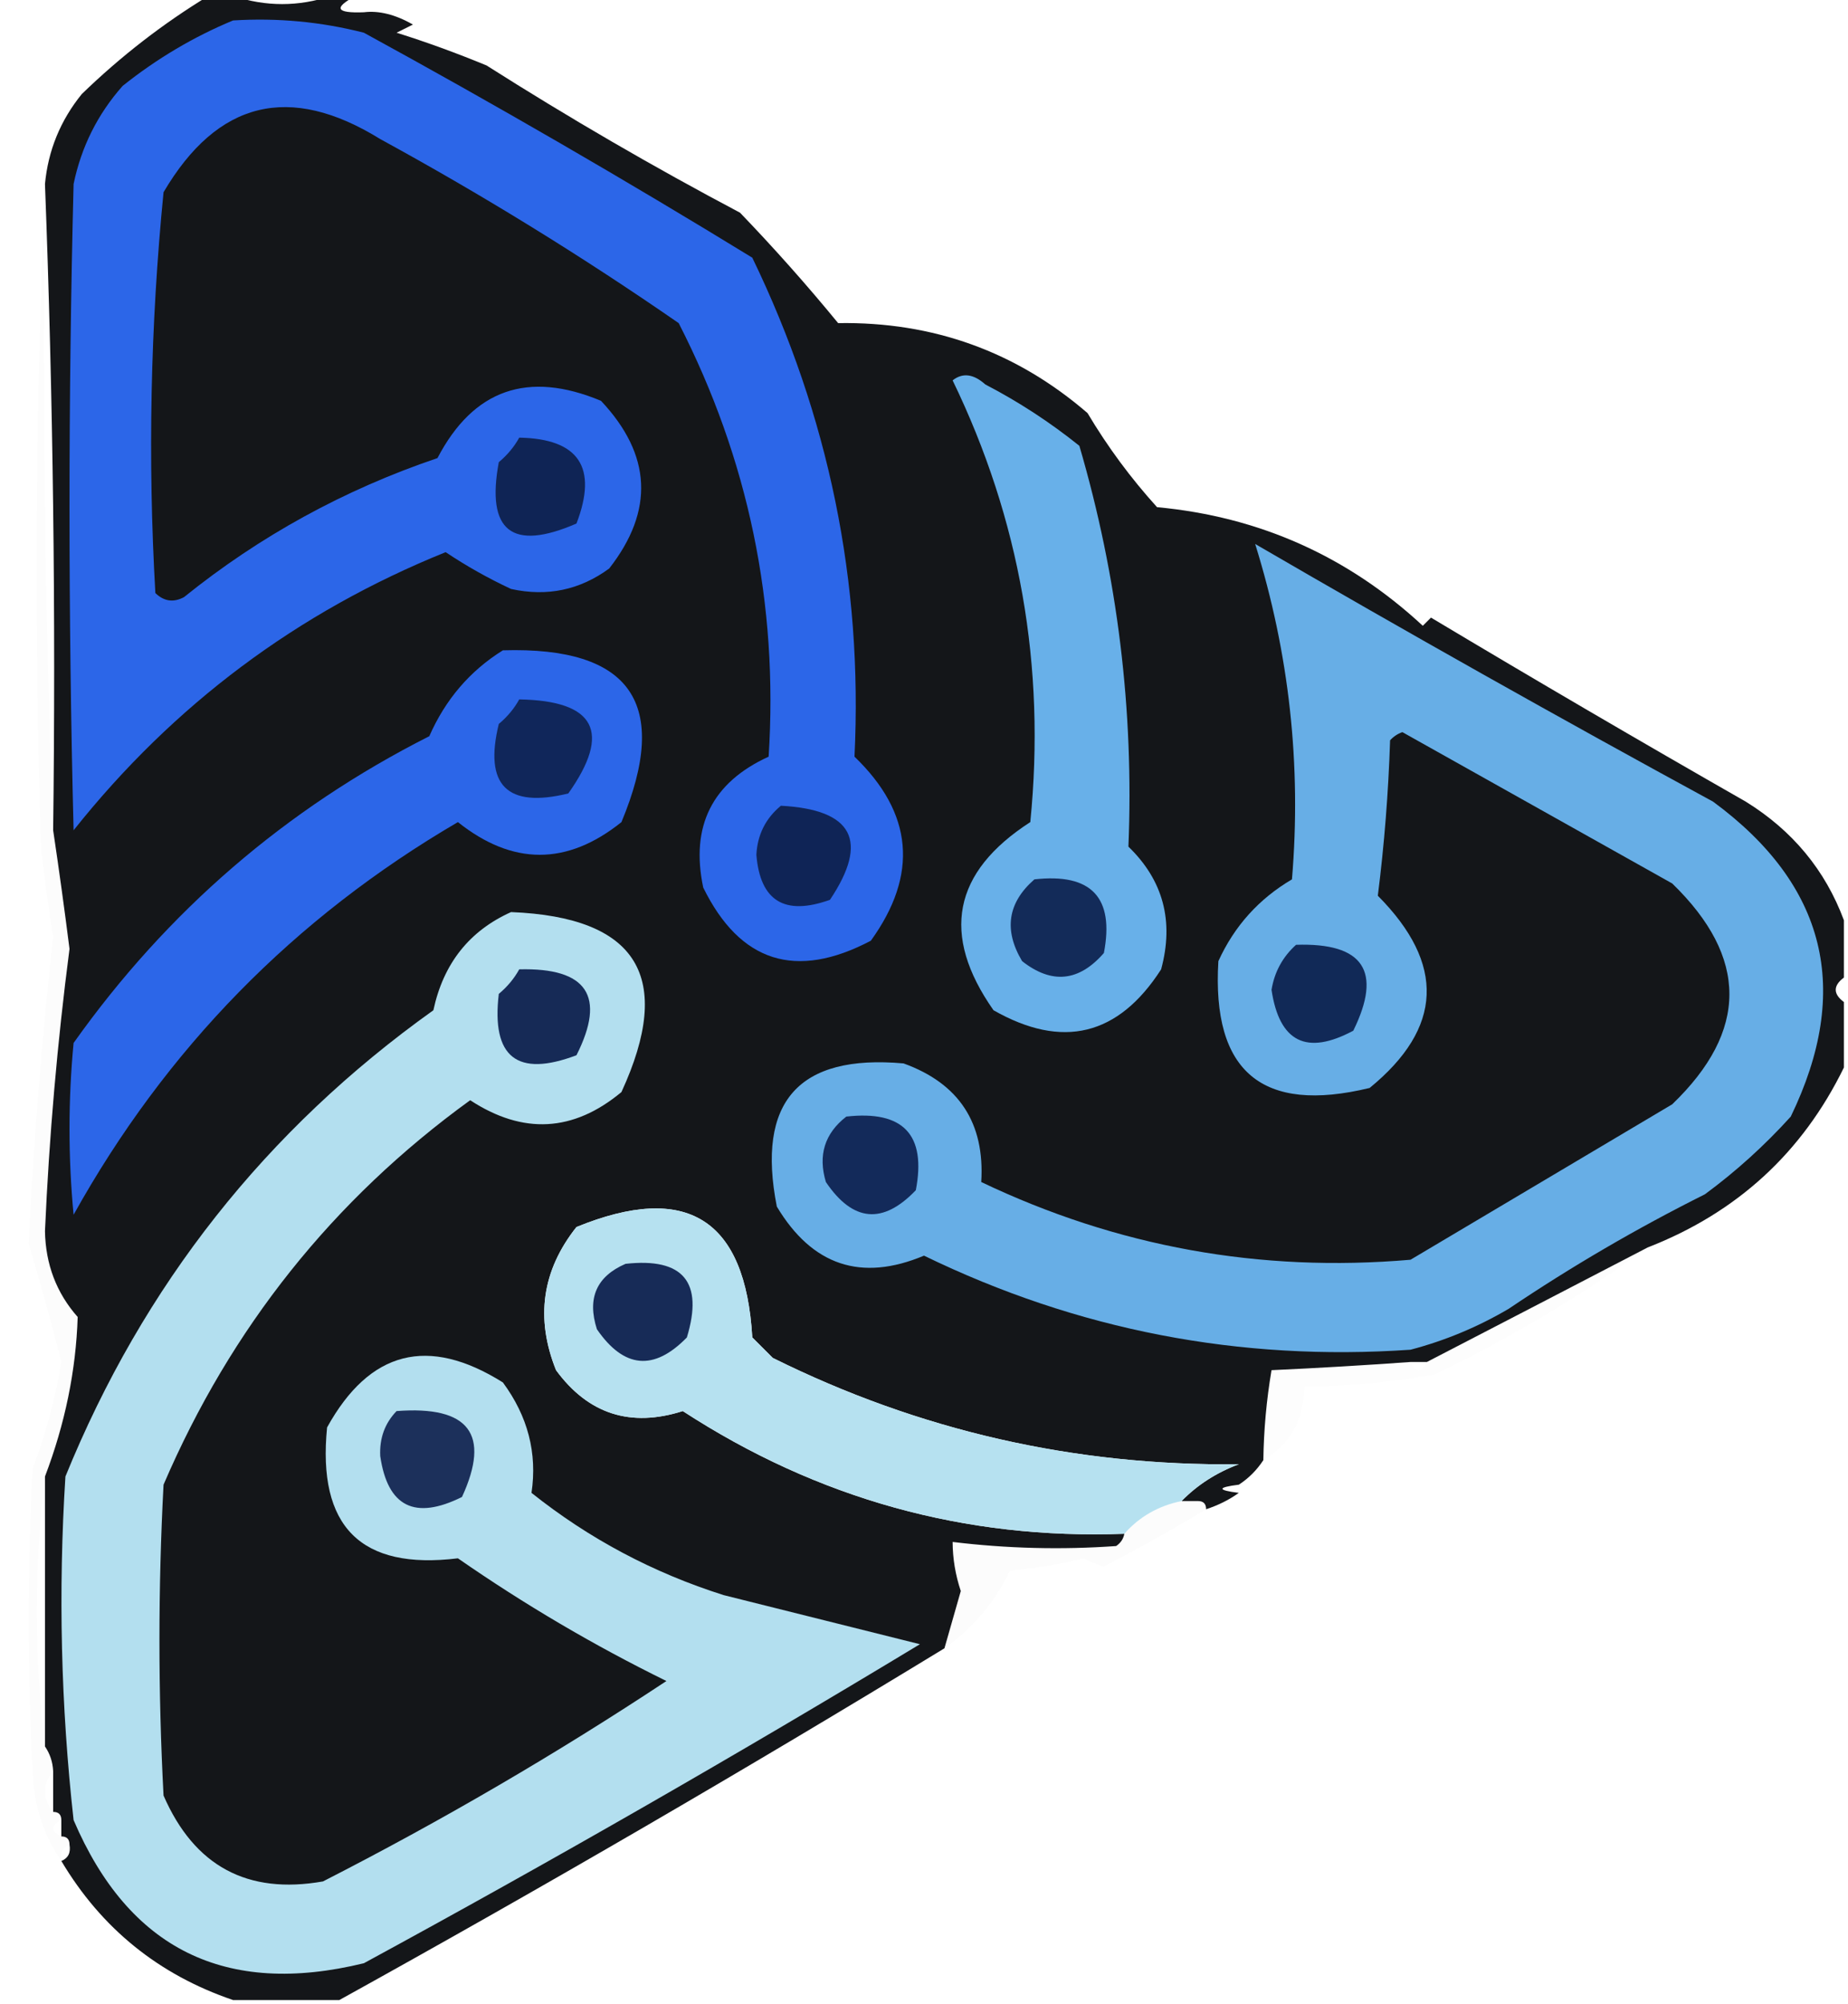<?xml version="1.0" encoding="UTF-8"?>
<!DOCTYPE svg PUBLIC "-//W3C//DTD SVG 1.1//EN" "http://www.w3.org/Graphics/SVG/1.1/DTD/svg11.dtd">
<svg xmlns="http://www.w3.org/2000/svg" version="1.1" width="226px" height="245px" style="shape-rendering:geometricPrecision; text-rendering:geometricPrecision; image-rendering:optimizeQuality; fill-rule:evenodd; clip-rule:evenodd" xmlns:xlink="http://www.w3.org/1999/xlink">
<g><path style="opacity:0.004" fill="#000000" d="M 44.5,0.5 C 45.833,1.167 45.833,1.167 44.5,0.5 Z"/></g>
<g><path style="opacity:0.993" fill="#141619" d="M 25.5,-0.5 C 26.5,-0.5 27.5,-0.5 28.5,-0.5C 32.5,0.833 36.5,0.833 40.5,-0.5C 41.5,-0.5 42.5,-0.5 43.5,-0.5C 40.742,0.967 41.075,1.633 44.5,1.5C 46.34,1.273 48.34,1.773 50.5,3C 49.833,3.333 49.167,3.667 48.5,4C 52.107,5.131 55.774,6.464 59.5,8C 69.574,14.399 79.908,20.399 90.5,26C 94.686,30.351 98.686,34.851 102.5,39.5C 114.119,39.316 124.286,42.983 133,50.5C 135.448,54.615 138.281,58.448 141.5,62C 153.989,63.164 164.823,67.997 174,76.5C 174.333,76.167 174.667,75.833 175,75.5C 187.751,83.126 200.585,90.626 213.5,98C 219.22,101.541 223.22,106.374 225.5,112.5C 225.5,114.833 225.5,117.167 225.5,119.5C 224.167,120.5 224.167,121.5 225.5,122.5C 225.5,125.167 225.5,127.833 225.5,130.5C 220.411,140.919 212.411,148.252 201.5,152.5C 192.53,157.161 183.53,161.828 174.5,166.5C 173.833,166.5 173.167,166.5 172.5,166.5C 166.839,166.907 161.172,167.24 155.5,167.5C 154.886,171.135 154.552,174.802 154.5,178.5C 153.694,179.728 152.694,180.728 151.5,181.5C 148.833,181.833 148.833,182.167 151.5,182.5C 150.329,183.345 148.995,184.011 147.5,184.5C 147.5,183.833 147.167,183.5 146.5,183.5C 145.833,183.5 145.167,183.5 144.5,183.5C 146.428,181.526 148.761,180.026 151.5,179C 131.436,179.233 112.436,174.9 94.5,166C 93.667,165.167 92.833,164.333 92,163.5C 91.158,148.994 83.991,144.494 70.5,150C 66.284,155.31 65.451,161.143 68,167.5C 71.939,172.868 77.106,174.535 83.5,172.5C 99.996,183.225 117.996,188.225 137.5,187.5C 137.389,188.117 137.056,188.617 136.5,189C 129.82,189.474 123.154,189.307 116.5,188.5C 116.511,190.547 116.844,192.547 117.5,194.5C 116.827,196.851 116.16,199.184 115.5,201.5C 91.129,216.352 66.462,230.685 41.5,244.5C 37.167,244.5 32.833,244.5 28.5,244.5C 19.407,241.406 12.407,235.74 7.5,227.5C 8.338,227.158 8.672,226.492 8.5,225.5C 8.5,224.833 8.167,224.5 7.5,224.5C 7.5,223.833 7.5,223.167 7.5,222.5C 7.5,221.833 7.167,221.5 6.5,221.5C 6.5,219.833 6.5,218.167 6.5,216.5C 6.443,215.391 6.11,214.391 5.5,213.5C 5.5,202.5 5.5,191.5 5.5,180.5C 7.957,174.042 9.291,167.542 9.5,161C 6.907,158.063 5.573,154.563 5.5,150.5C 6.01,138.949 7.01,127.449 8.5,116C 7.886,111.15 7.219,106.316 6.5,101.5C 6.831,74.995 6.498,48.661 5.5,22.5C 5.884,18.396 7.384,14.729 10,11.5C 14.781,6.871 19.948,2.871 25.5,-0.5 Z"/></g>
<g><path style="opacity:0.995" fill="#2d67e9" d="M 28.5,2.5 C 33.93,2.161 39.264,2.661 44.5,4C 60.579,12.788 76.412,21.954 92,31.5C 101.37,50.852 105.537,71.186 104.5,92.5C 111.674,99.407 112.341,106.907 106.5,115C 97.334,119.821 90.501,117.655 86,108.5C 84.422,100.988 87.089,95.655 94,92.5C 95.201,73.841 91.535,56.175 83,39.5C 71.252,31.373 59.085,23.873 46.5,17C 35.419,10.145 26.586,12.312 20,23.5C 18.394,39.78 18.061,56.113 19,72.5C 20.049,73.517 21.216,73.684 22.5,73C 31.774,65.527 42.107,59.861 53.5,56C 57.891,47.6 64.557,45.267 73.5,49C 79.697,55.592 80.031,62.425 74.5,69.5C 70.902,72.135 66.902,72.968 62.5,72C 59.702,70.695 57.035,69.195 54.5,67.5C 36.384,74.816 21.218,86.149 9,101.5C 8.333,75.167 8.333,48.833 9,22.5C 9.94,17.952 11.941,13.952 15,10.5C 19.183,7.164 23.683,4.497 28.5,2.5 Z"/></g>
<g><path style="opacity:0.012" fill="#000000" d="M 5.5,22.5 C 5.169,49.005 5.502,75.339 6.5,101.5C 7.219,106.316 7.886,111.15 8.5,116C 7.01,127.449 6.01,138.949 5.5,150.5C 5.573,154.563 6.907,158.063 9.5,161C 9.291,167.542 7.957,174.042 5.5,180.5C 4.167,191.5 4.167,202.5 5.5,213.5C 6.11,214.391 6.443,215.391 6.5,216.5C 5.167,218.167 5.167,219.833 6.5,221.5C 7.167,221.5 7.5,221.833 7.5,222.5C 6.167,223.167 6.167,223.833 7.5,224.5C 8.167,224.5 8.5,224.833 8.5,225.5C 7.662,225.842 7.328,226.508 7.5,227.5C 5.282,224.281 4.115,220.614 4,216.5C 3.333,204.167 3.333,191.833 4,179.5C 5.609,175.286 6.776,170.953 7.5,166.5C 6.268,161.638 4.935,156.805 3.5,152C 4.126,139.461 5.126,126.961 6.5,114.5C 5.952,111.145 5.452,107.478 5,103.5C 4.17,76.33 4.336,49.33 5.5,22.5 Z"/></g>
<g><path style="opacity:0.996" fill="#69b1ea" d="M 116.5,46.5 C 117.721,45.535 119.054,45.702 120.5,47C 124.589,49.127 128.423,51.627 132,54.5C 136.681,70.486 138.681,86.819 138,103.5C 142.259,107.617 143.592,112.617 142,118.5C 136.765,126.633 129.932,128.299 121.5,123.5C 115.023,114.275 116.523,106.609 126,100.5C 127.895,81.487 124.728,63.487 116.5,46.5 Z"/></g>
<g><path style="opacity:0.996" fill="#0f2555" d="M 63.5,53.5 C 70.798,53.638 73.132,57.138 70.5,64C 62.6,67.431 59.433,64.931 61,56.5C 62.045,55.627 62.878,54.627 63.5,53.5 Z"/></g>
<g><path style="opacity:0.996" fill="#2d67e9" d="M 61.5,79.5 C 77.197,79.027 82.03,86.027 76,100.5C 69.353,105.828 62.686,105.828 56,100.5C 35.963,112.204 20.296,128.204 9,148.5C 8.333,141.5 8.333,134.5 9,127.5C 20.45,111.377 34.95,98.877 52.5,90C 54.475,85.505 57.475,82.005 61.5,79.5 Z"/></g>
<g><path style="opacity:0.996" fill="#10275a" d="M 63.5,85.5 C 72.819,85.659 74.819,89.492 69.5,97C 62,98.833 59.167,96 61,88.5C 62.045,87.627 62.878,86.627 63.5,85.5 Z"/></g>
<g><path style="opacity:0.996" fill="#0f2556" d="M 95.5,98.5 C 104.316,98.967 106.316,102.8 101.5,110C 95.963,111.985 92.963,110.152 92.5,104.5C 92.628,102.045 93.628,100.045 95.5,98.5 Z"/></g>
<g><path style="opacity:0.996" fill="#142b59" d="M 126.5,107.5 C 133.468,106.716 136.302,109.716 135,116.5C 131.952,120.01 128.619,120.343 125,117.5C 122.729,113.697 123.229,110.363 126.5,107.5 Z"/></g>
<g><path style="opacity:0.995" fill="#b4e0f0" d="M 62.5,111.5 C 77.972,112.112 82.472,119.445 76,133.5C 70.125,138.392 63.958,138.725 57.5,134.5C 40.739,146.647 28.239,162.314 20,181.5C 19.333,194.167 19.333,206.833 20,219.5C 23.759,228.129 30.259,231.629 39.5,230C 54.028,222.575 68.028,214.409 81.5,205.5C 72.656,201.159 64.156,196.159 56,190.5C 44.127,191.961 38.794,186.628 40,174.5C 45.197,165.102 52.364,163.269 61.5,169C 64.554,173.137 65.721,177.637 65,182.5C 72.024,188.096 79.857,192.263 88.5,195C 96.575,197.011 104.575,199.011 112.5,201C 90.159,214.506 67.493,227.506 44.5,240C 27.589,244.127 15.755,238.294 9,222.5C 7.446,208.541 7.112,194.541 8,180.5C 17.515,157.119 32.515,138.119 53,123.5C 54.223,117.796 57.389,113.796 62.5,111.5 Z"/></g>
<g><path style="opacity:0.996" fill="#162a56" d="M 63.5,118.5 C 71.807,118.28 74.14,121.78 70.5,129C 63.243,131.746 60.077,129.246 61,121.5C 62.045,120.627 62.878,119.627 63.5,118.5 Z"/></g>
<g><path style="opacity:0.962" fill="#b4e0f0" d="M 144.5,183.5 C 141.669,184.079 139.336,185.412 137.5,187.5C 117.996,188.225 99.996,183.225 83.5,172.5C 77.106,174.535 71.939,172.868 68,167.5C 65.451,161.143 66.284,155.31 70.5,150C 83.991,144.494 91.158,148.994 92,163.5C 92.833,164.333 93.667,165.167 94.5,166C 112.436,174.9 131.436,179.233 151.5,179C 148.761,180.026 146.428,181.526 144.5,183.5 Z"/></g>
<g><path style="opacity:0.983" fill="#69b1ea" d="M 153.5,66.5 C 171.978,77.241 190.644,87.741 209.5,98C 223.337,108.181 226.503,121.014 219,136.5C 215.799,140.036 212.299,143.203 208.5,146C 200.172,150.162 192.172,154.829 184.5,160C 180.719,162.225 176.719,163.891 172.5,165C 151.589,166.444 131.756,162.611 113,153.5C 105.327,156.72 99.327,154.72 95,147.5C 92.486,134.687 97.652,128.853 110.5,130C 117.283,132.452 120.45,137.286 120,144.5C 136.607,152.421 154.107,155.588 172.5,154C 183.167,147.667 193.833,141.333 204.5,135C 213.826,126.042 213.826,117.042 204.5,108C 193.5,101.833 182.5,95.667 171.5,89.5C 170.914,89.709 170.414,90.043 170,90.5C 169.794,96.884 169.294,103.217 168.5,109.5C 176.792,117.846 176.459,125.68 167.5,133C 154.352,136.186 148.185,131.019 149,117.5C 150.947,113.22 153.947,109.887 158,107.5C 159.17,93.528 157.67,79.862 153.5,66.5 Z"/></g>
<g><path style="opacity:0.99" fill="#132a59" d="M 103.5,136.5 C 110.468,135.716 113.302,138.716 112,145.5C 107.969,149.719 104.302,149.385 101,144.5C 100.018,141.225 100.851,138.559 103.5,136.5 Z"/></g>
<g><path style="opacity:0.985" fill="#112855" d="M 158.5,115.5 C 166.744,115.228 169.078,118.728 165.5,126C 159.787,129.059 156.453,127.393 155.5,121C 155.863,118.808 156.863,116.974 158.5,115.5 Z"/></g>
<g><path style="opacity:0.011" fill="#000001" d="M 201.5,152.5 C 193.393,158.396 184.726,163.562 175.5,168C 170.207,168.977 164.874,169.477 159.5,169.5C 159.51,173.503 157.843,176.503 154.5,178.5C 154.552,174.802 154.886,171.135 155.5,167.5C 161.172,167.24 166.839,166.907 172.5,166.5C 173.167,167.833 173.833,167.833 174.5,166.5C 183.53,161.828 192.53,157.161 201.5,152.5 Z"/></g>
<g><path style="opacity:0.996" fill="#172b57" d="M 76.5,154.5 C 83.56,153.725 86.06,156.725 84,163.5C 79.974,167.631 76.307,167.298 73,162.5C 71.78,158.707 72.947,156.04 76.5,154.5 Z"/></g>
<g><path style="opacity:0.996" fill="#1c305b" d="M 48.5,172.5 C 57.361,171.823 60.027,175.323 56.5,183C 50.734,185.868 47.401,184.201 46.5,178C 46.395,175.822 47.062,173.988 48.5,172.5 Z"/></g>
<g><path style="opacity:0.004" fill="#000000" d="M 151.5,181.5 C 152.833,182.167 152.833,182.167 151.5,181.5 Z"/></g>
<g><path style="opacity:0.012" fill="#020304" d="M 144.5,183.5 C 145.167,183.5 145.833,183.5 146.5,183.5C 147.167,183.5 147.5,183.833 147.5,184.5C 143.461,186.94 139.294,189.273 135,191.5C 134.127,191.265 133.293,190.931 132.5,190.5C 129.557,191.244 126.557,191.744 123.5,192C 121.647,195.887 118.98,199.053 115.5,201.5C 116.16,199.184 116.827,196.851 117.5,194.5C 116.844,192.547 116.511,190.547 116.5,188.5C 123.154,189.307 129.82,189.474 136.5,189C 137.056,188.617 137.389,188.117 137.5,187.5C 139.336,185.412 141.669,184.079 144.5,183.5 Z"/></g>
</svg>
